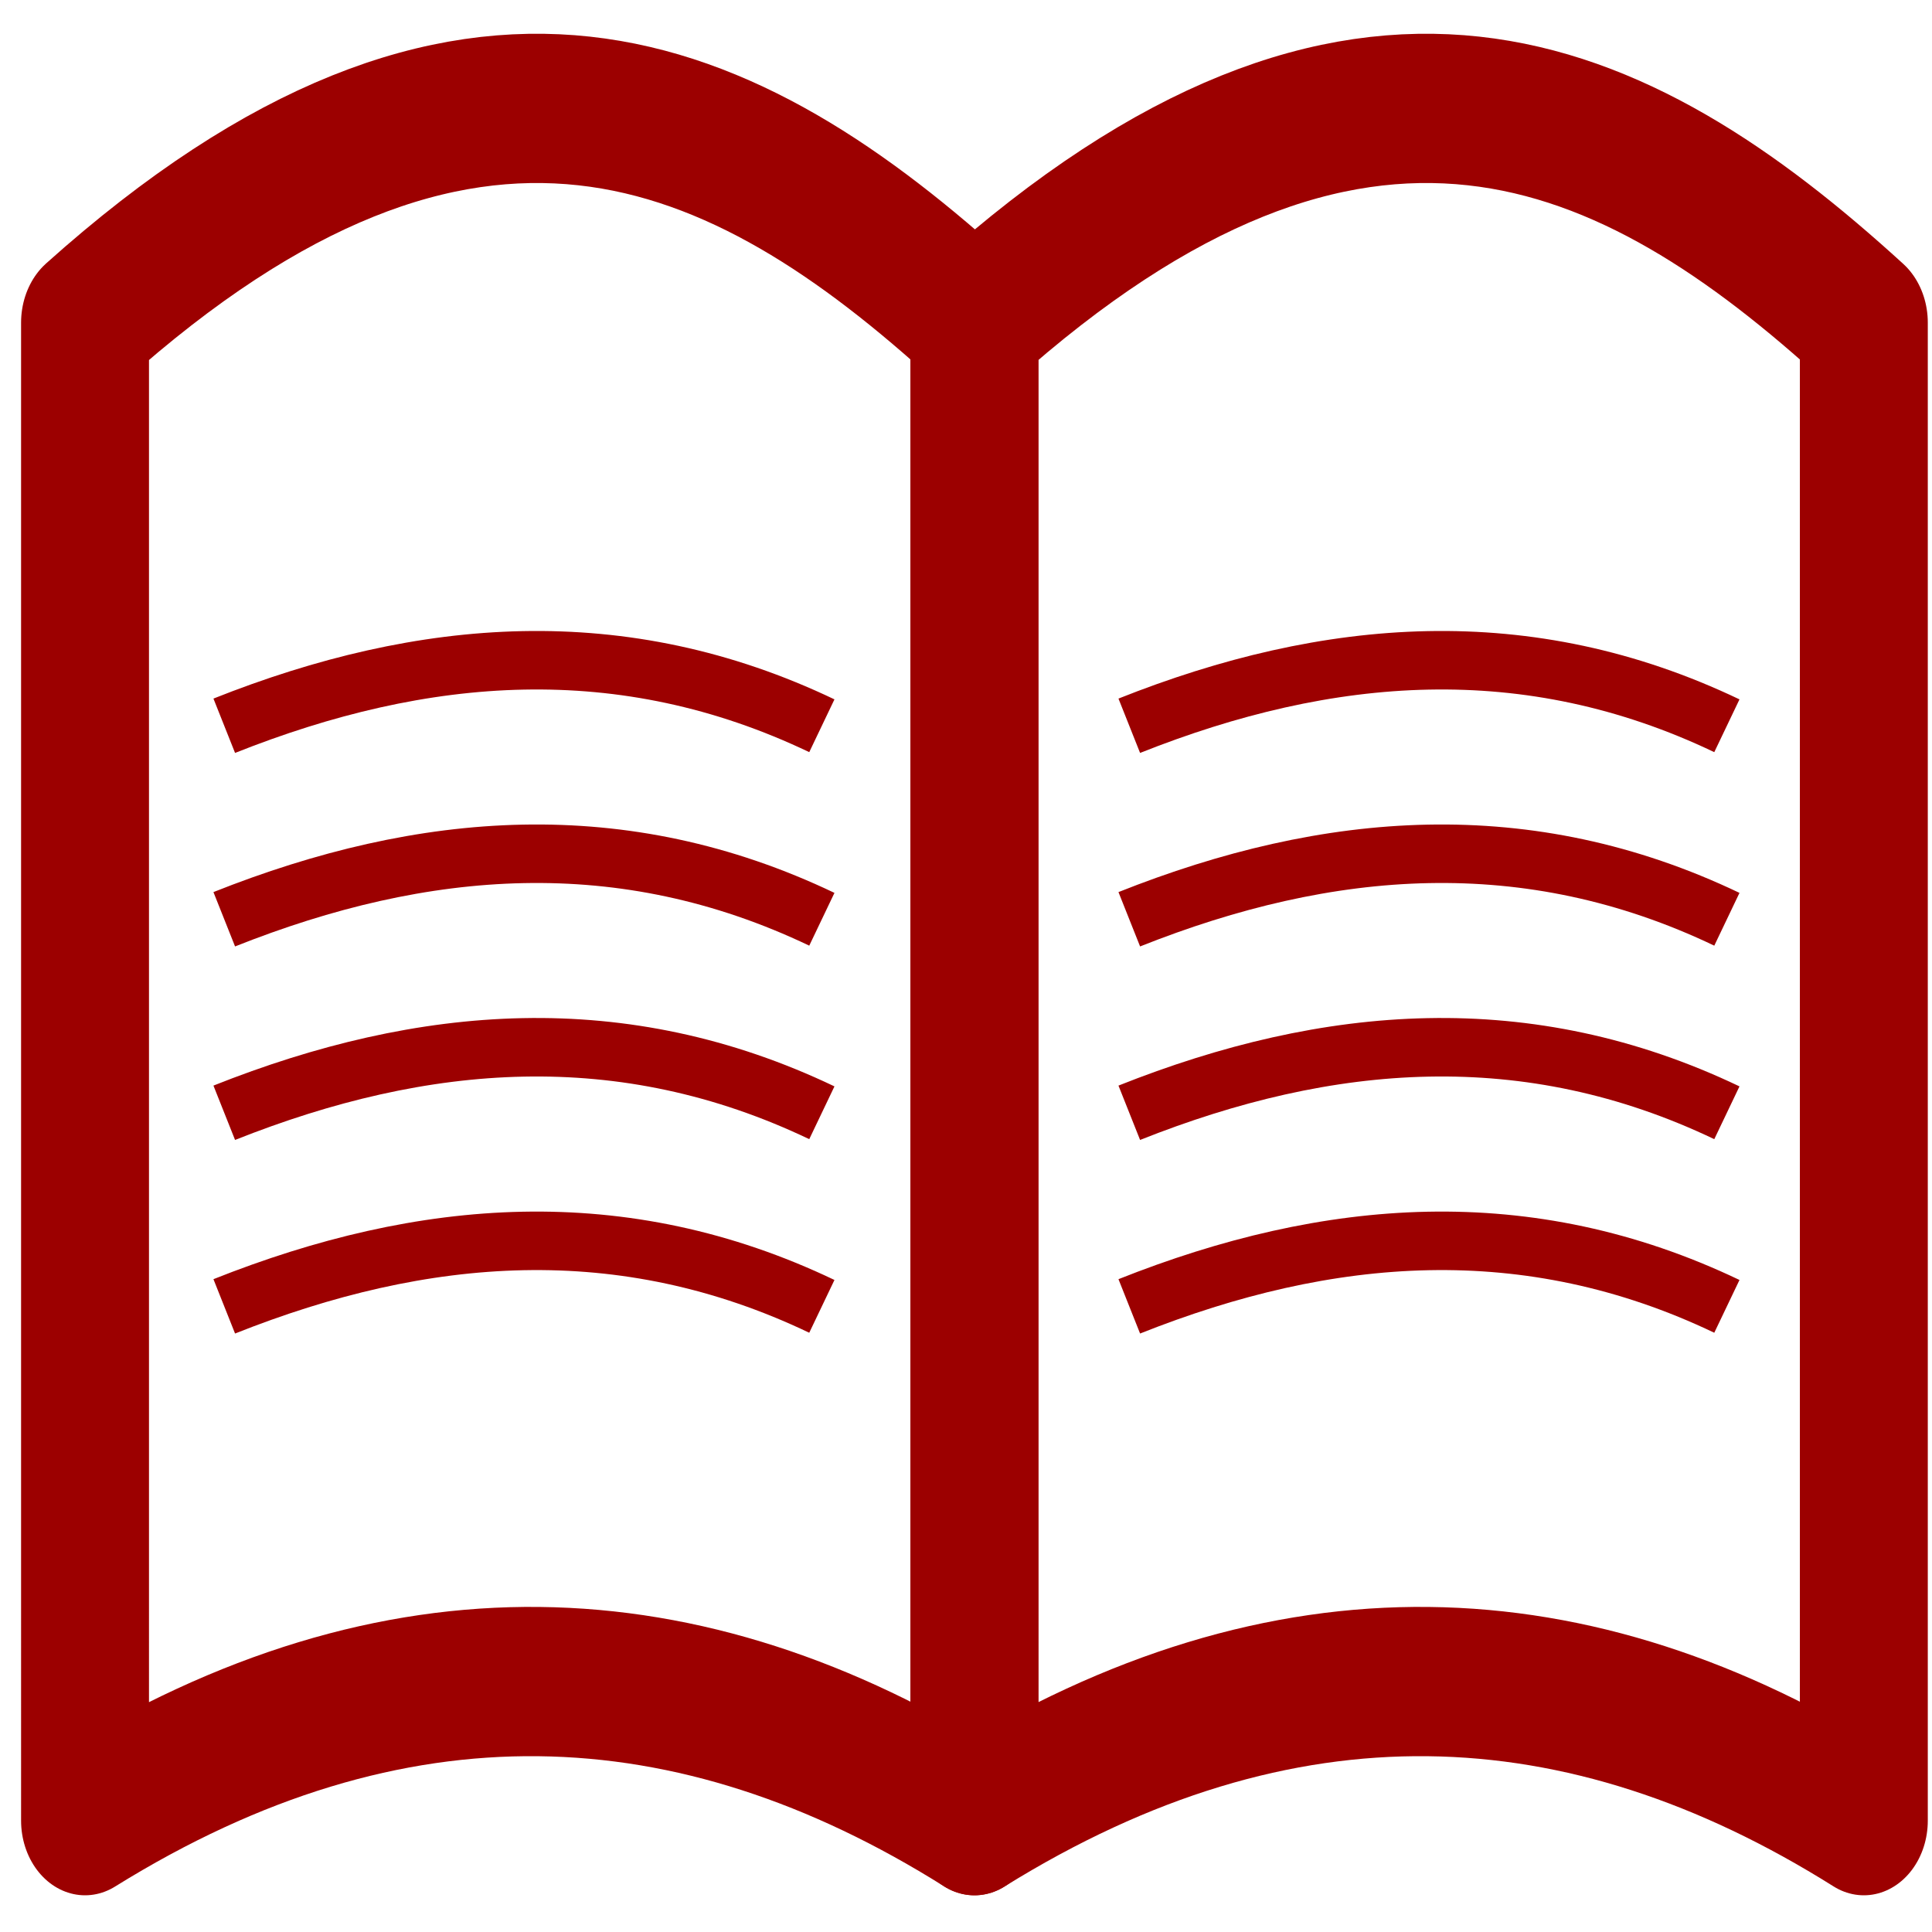 <?xml version="1.0" encoding="UTF-8" standalone="no"?>
<svg
   xmlns:dc="http://purl.org/dc/elements/1.1/"
   xmlns:cc="http://creativecommons.org/ns#"
   xmlns:rdf="http://www.w3.org/1999/02/22-rdf-syntax-ns#"
   xmlns:svg="http://www.w3.org/2000/svg"
   xmlns="http://www.w3.org/2000/svg"
   id="svg8"
   version="1.1"
   viewBox="0 0 26.458 26.458"
   height="100"
   width="100">
  <defs
     id="defs845" />
  <g
     style="display:inline"
     id="layer2">
    <g
       transform="matrix(1.12,0,0,1.307,-0.091,-3.494)"
       id="g870">
      <path
         style="opacity:1;fill:none;fill-opacity:1;stroke:#9c0000;stroke-width:1.564;stroke-linecap:round;stroke-linejoin:round;stroke-miterlimit:4;stroke-dasharray:none;stroke-opacity:1"
         d="m 1.121,6.054 c 4.71,-3.618 7.939,-2.297 10.875,0 V 21.75 c -3.481,-1.874 -7.095,-2.012 -10.875,0 z"
         id="rect850" />
      <path
         style="opacity:1;fill:none;fill-opacity:1;stroke:#9c0000;stroke-width:1.564;stroke-linecap:round;stroke-linejoin:round;stroke-miterlimit:4;stroke-dasharray:none;stroke-opacity:1"
         d="m 11.996,6.054 c 4.71,-3.618 7.939,-2.297 10.875,0 V 21.75 c -3.481,-1.874 -7.095,-2.012 -10.875,0 z"
         id="rect850-4" />
    </g>
    <g
       transform="translate(-39.127,-10.185)"
       id="g983">
      <path
         style="fill:none;stroke:#9c0000;stroke-width:0.801;stroke-linecap:butt;stroke-linejoin:miter;stroke-miterlimit:4;stroke-dasharray:none;stroke-opacity:1"
         d="m 54.592,20.124 c 2.728,-1.085 5.456,-1.303 8.184,0"
         id="path874-7-6-8" />
      <path
         style="fill:none;stroke:#9c0000;stroke-width:0.801;stroke-linecap:butt;stroke-linejoin:miter;stroke-miterlimit:4;stroke-dasharray:none;stroke-opacity:1"
         d="m 54.592,22.774 c 2.728,-1.085 5.456,-1.303 8.184,0"
         id="path874-7-6-8-4" />
      <path
         style="fill:none;stroke:#9c0000;stroke-width:0.801;stroke-linecap:butt;stroke-linejoin:miter;stroke-miterlimit:4;stroke-dasharray:none;stroke-opacity:1"
         d="m 54.592,25.424 c 2.728,-1.085 5.456,-1.303 8.184,0"
         id="path874-7-6-8-8" />
      <path
         style="fill:none;stroke:#9c0000;stroke-width:0.801;stroke-linecap:butt;stroke-linejoin:miter;stroke-miterlimit:4;stroke-dasharray:none;stroke-opacity:1"
         d="m 54.592,28.075 c 2.728,-1.085 5.456,-1.303 8.184,0"
         id="path874-7-6-8-4-9" />
    </g>
    <g
       id="g983-7"
       transform="translate(-51.521,-10.185)">
      <path
         style="fill:none;stroke:#9c0000;stroke-width:0.801;stroke-linecap:butt;stroke-linejoin:miter;stroke-miterlimit:4;stroke-dasharray:none;stroke-opacity:1"
         d="m 54.592,20.124 c 2.728,-1.085 5.456,-1.303 8.184,0"
         id="path874-7-6-8-1" />
      <path
         style="fill:none;stroke:#9c0000;stroke-width:0.801;stroke-linecap:butt;stroke-linejoin:miter;stroke-miterlimit:4;stroke-dasharray:none;stroke-opacity:1"
         d="m 54.592,22.774 c 2.728,-1.085 5.456,-1.303 8.184,0"
         id="path874-7-6-8-4-2" />
      <path
         style="fill:none;stroke:#9c0000;stroke-width:0.801;stroke-linecap:butt;stroke-linejoin:miter;stroke-miterlimit:4;stroke-dasharray:none;stroke-opacity:1"
         d="m 54.592,25.424 c 2.728,-1.085 5.456,-1.303 8.184,0"
         id="path874-7-6-8-8-4" />
      <path
         style="fill:none;stroke:#9c0000;stroke-width:0.801;stroke-linecap:butt;stroke-linejoin:miter;stroke-miterlimit:4;stroke-dasharray:none;stroke-opacity:1"
         d="m 54.592,28.075 c 2.728,-1.085 5.456,-1.303 8.184,0"
         id="path874-7-6-8-4-9-4" />
    </g>
  </g>
</svg>
